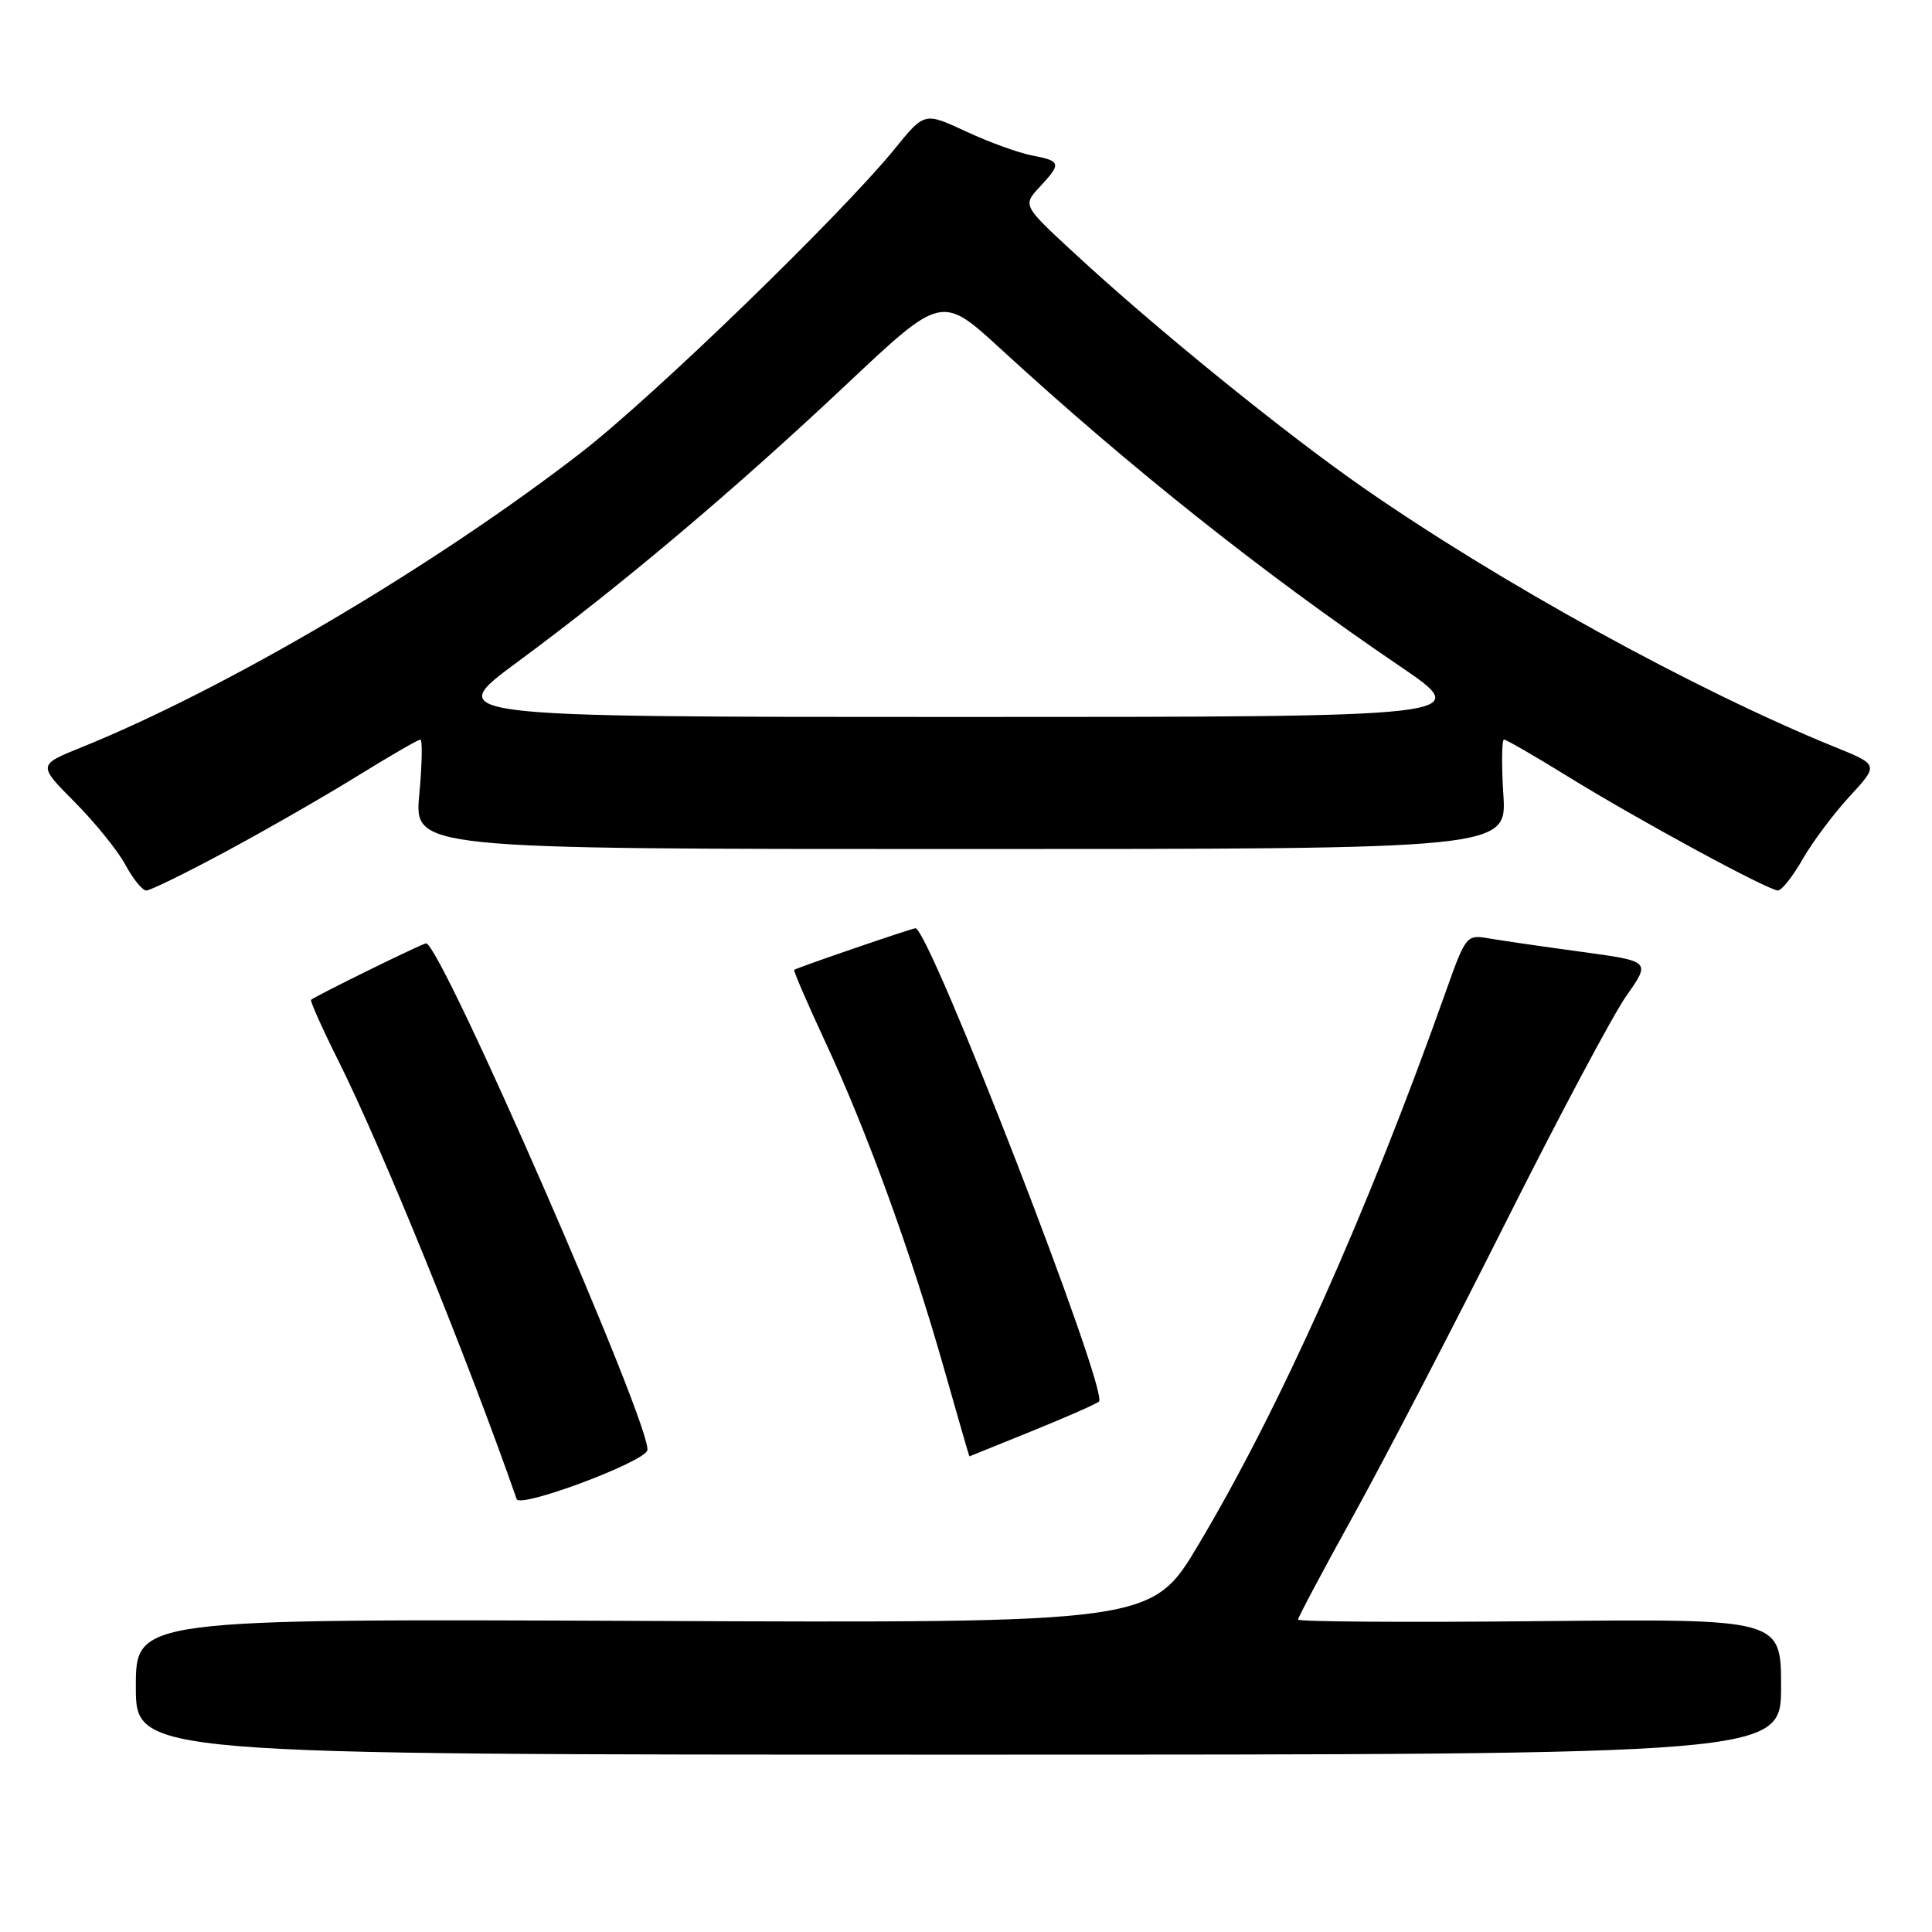 <?xml version="1.0" encoding="UTF-8" standalone="no"?>
<!DOCTYPE svg PUBLIC "-//W3C//DTD SVG 1.1//EN" "http://www.w3.org/Graphics/SVG/1.1/DTD/svg11.dtd" >
<svg xmlns="http://www.w3.org/2000/svg" xmlns:xlink="http://www.w3.org/1999/xlink" version="1.1" viewBox="0 0 256 256">
 <g >
 <path fill="currentColor"
d=" M 236.00 223.50 C 236.00 214.50 236.00 214.50 204.00 214.81 C 186.40 214.99 172.00 214.89 172.00 214.60 C 172.00 214.31 175.31 208.09 179.35 200.78 C 183.39 193.48 192.46 176.03 199.50 162.00 C 206.54 147.97 213.74 134.45 215.51 131.94 C 218.73 127.37 218.73 127.37 209.62 126.13 C 204.60 125.45 199.10 124.65 197.39 124.36 C 194.29 123.82 194.25 123.86 191.48 131.66 C 181.14 160.77 169.62 186.52 158.82 204.65 C 152.61 215.07 152.61 215.07 85.31 214.78 C 18.00 214.50 18.00 214.50 18.00 223.50 C 18.00 232.50 18.00 232.50 127.00 232.50 C 236.00 232.50 236.00 232.50 236.00 223.50 Z  M 85.77 192.19 C 86.62 189.64 58.42 125.00 56.46 125.00 C 55.98 125.00 41.83 131.95 41.22 132.48 C 41.06 132.62 42.70 136.28 44.87 140.62 C 50.69 152.30 61.96 180.02 68.46 198.64 C 68.89 199.89 85.24 193.79 85.77 192.19 Z  M 136.80 189.60 C 141.36 187.75 145.33 186.00 145.62 185.71 C 146.94 184.39 123.14 123.00 121.30 123.00 C 120.83 123.00 105.75 128.17 105.24 128.51 C 105.10 128.60 106.96 132.91 109.37 138.09 C 114.87 149.89 120.74 166.04 125.06 181.25 C 126.90 187.71 128.42 192.99 128.45 192.98 C 128.48 192.97 132.23 191.45 136.80 189.60 Z  M 29.91 112.84 C 35.18 110.01 43.02 105.51 47.33 102.84 C 51.64 100.18 55.40 98.00 55.70 98.00 C 55.99 98.00 55.93 101.26 55.56 105.25 C 54.88 112.50 54.88 112.50 127.27 112.50 C 199.67 112.50 199.67 112.50 199.20 105.25 C 198.95 101.26 198.99 98.00 199.29 98.00 C 199.59 98.00 203.36 100.18 207.67 102.84 C 217.00 108.61 234.31 118.00 235.59 117.99 C 236.09 117.99 237.56 116.12 238.86 113.85 C 240.16 111.57 242.96 107.83 245.08 105.53 C 248.94 101.34 248.94 101.34 243.22 99.02 C 224.68 91.50 198.62 77.16 180.42 64.47 C 170.00 57.20 153.15 43.53 142.50 33.68 C 135.50 27.22 135.50 27.22 137.75 24.79 C 140.68 21.64 140.61 21.34 136.75 20.60 C 134.96 20.26 131.03 18.83 128.00 17.42 C 122.50 14.86 122.50 14.86 118.59 19.68 C 111.41 28.50 86.63 52.51 77.00 59.97 C 57.54 75.03 30.03 91.26 10.75 99.04 C 5.01 101.36 5.01 101.36 9.90 106.28 C 12.59 108.99 15.62 112.73 16.62 114.60 C 17.63 116.47 18.87 118.00 19.39 118.00 C 19.90 118.00 24.64 115.68 29.91 112.84 Z  M 68.59 87.70 C 82.33 77.56 97.25 64.98 112.14 50.96 C 124.78 39.05 124.78 39.05 132.65 46.28 C 149.69 61.92 167.31 75.93 185.44 88.24 C 195.39 95.00 195.39 95.00 127.04 95.00 C 58.69 95.00 58.69 95.00 68.59 87.70 Z "/>
</g>
</svg>